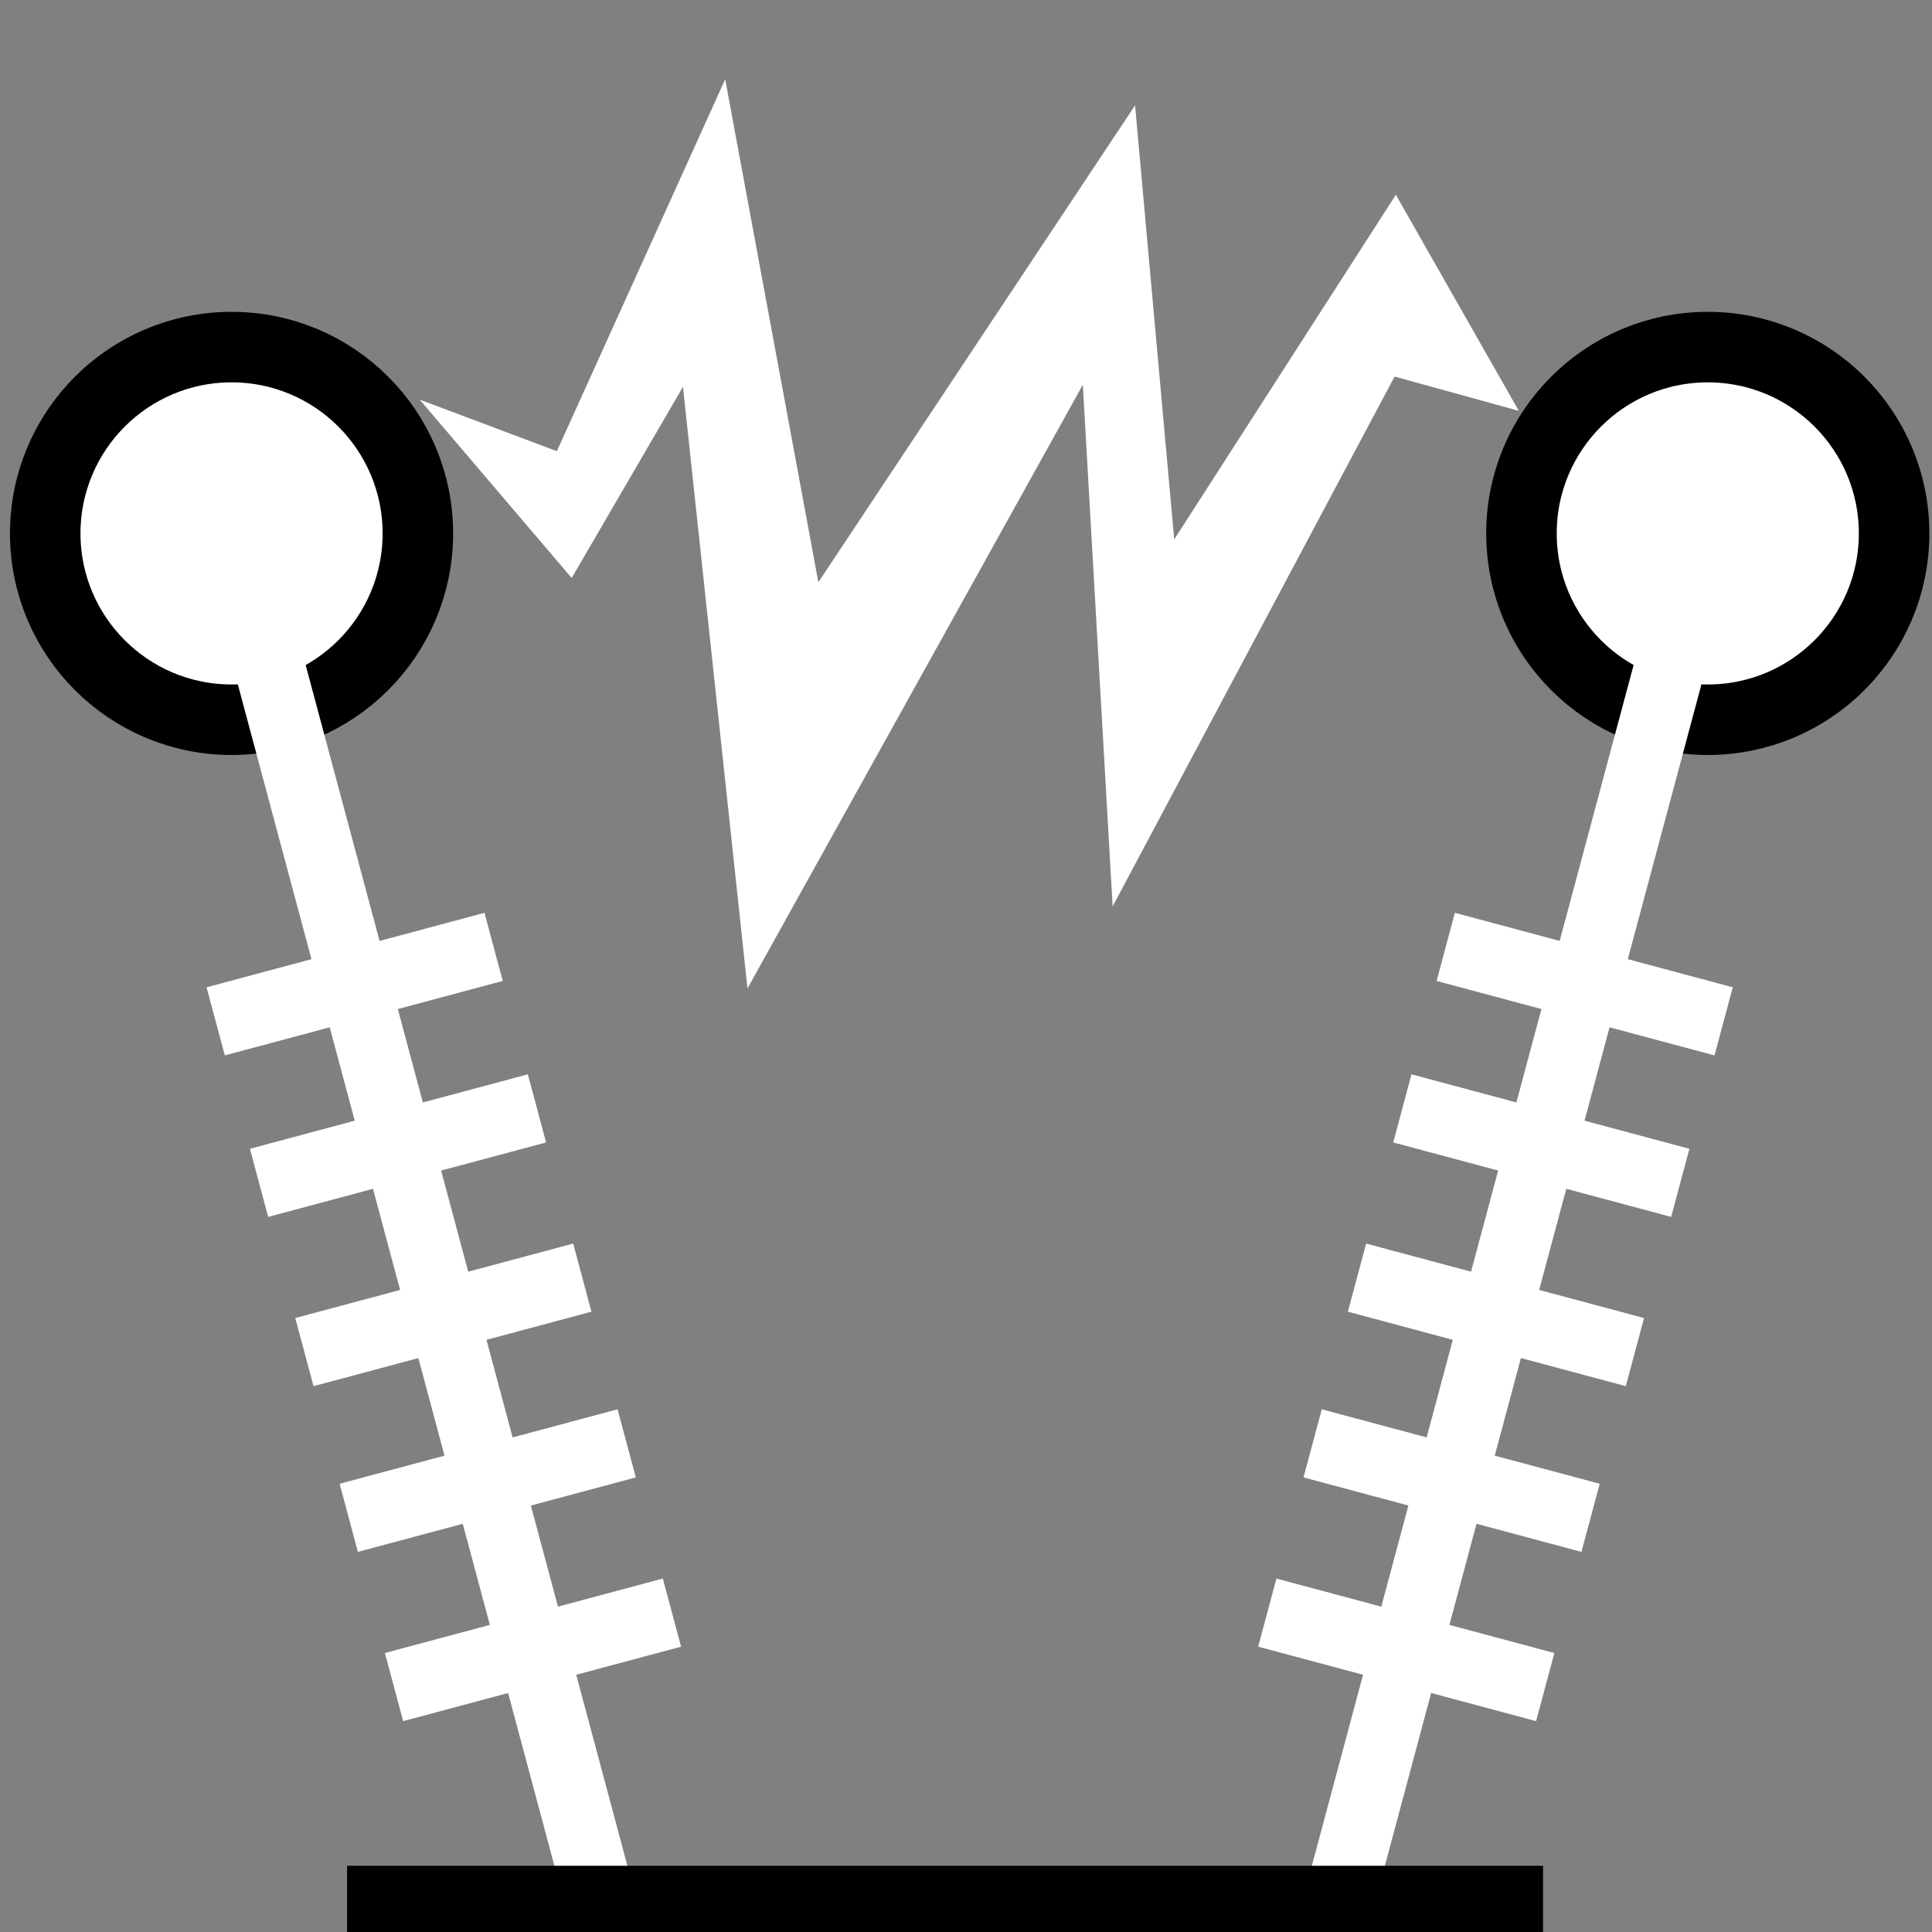 <svg viewBox="0 0 512 512" xmlns="http://www.w3.org/2000/svg">

<rect x="0" y="0" width="512" height="512" fill="#808080" stroke="none"/>

<g transform="matrix(18.689,0,0,18.689,-5674.16,-25182.74)">
<path d="m 309.561 1353.13 1.945 0.731 2.387 -5.274 1.321 7.132 4.491 -6.762 0.555 6.155 3.143 -4.887 1.743 3.064 -1.761 -0.486 -3.998 7.513 -0.423 -7.396 -4.755 8.559 -0.915 -8.53 -1.578 2.71 z" fill="#fff"/>
<path d="m 312.493 1358.25 c 0 1.459 -1.183 2.642 -2.642 2.642 s -2.642 -1.183 -2.642 -2.642 1.183 -2.642 2.642 -2.642 2.642 1.183 2.642 2.642 z" fill="#fff" stroke="#000" transform="translate(-2.958,-3.223)"/>
<path d="m 307.034 1355.43 5.177 19.32" fill="none" stroke="#fff"/>
<path d="m 310.609 1360.89 -3.941 1.056" fill="none" stroke="#fff"/>
<path d="m 311.224 1363.18 -3.941 1.056" fill="none" stroke="#fff"/>
<path d="m 311.867 1365.58 -3.941 1.056" fill="none" stroke="#fff"/>
<path d="m 312.496 1367.93 -3.941 1.056" fill="none" stroke="#fff"/>
<path d="m 313.138 1370.33 -3.941 1.056" fill="none" stroke="#fff"/>
<path d="m 312.493 1358.25 c 0 1.459 -1.183 2.642 -2.642 2.642 s -2.642 -1.183 -2.642 -2.642 1.183 -2.642 2.642 -2.642 2.642 1.183 2.642 2.642 z" fill="#fff" stroke="#000" transform="matrix(-1,0,0,1,637.677,-3.223)"/>
<path d="m 327.684 1355.43 -5.177 19.32" fill="none" stroke="#fff"/>
<path d="m 324.11 1360.89 3.941 1.056" fill="none" stroke="#fff"/>
<path d="m 323.495 1363.18 3.941 1.056" fill="none" stroke="#fff"/>
<path d="m 322.852 1365.58 3.941 1.056" fill="none" stroke="#fff"/>
<path d="m 322.223 1367.93 3.941 1.056" fill="none" stroke="#fff"/>
<path d="m 321.58 1370.33 3.941 1.056" fill="none" stroke="#fff"/>
<path d="m 308.531 1374.42 h 16.959" fill="none" stroke="#000"/>
</g>
</svg>
